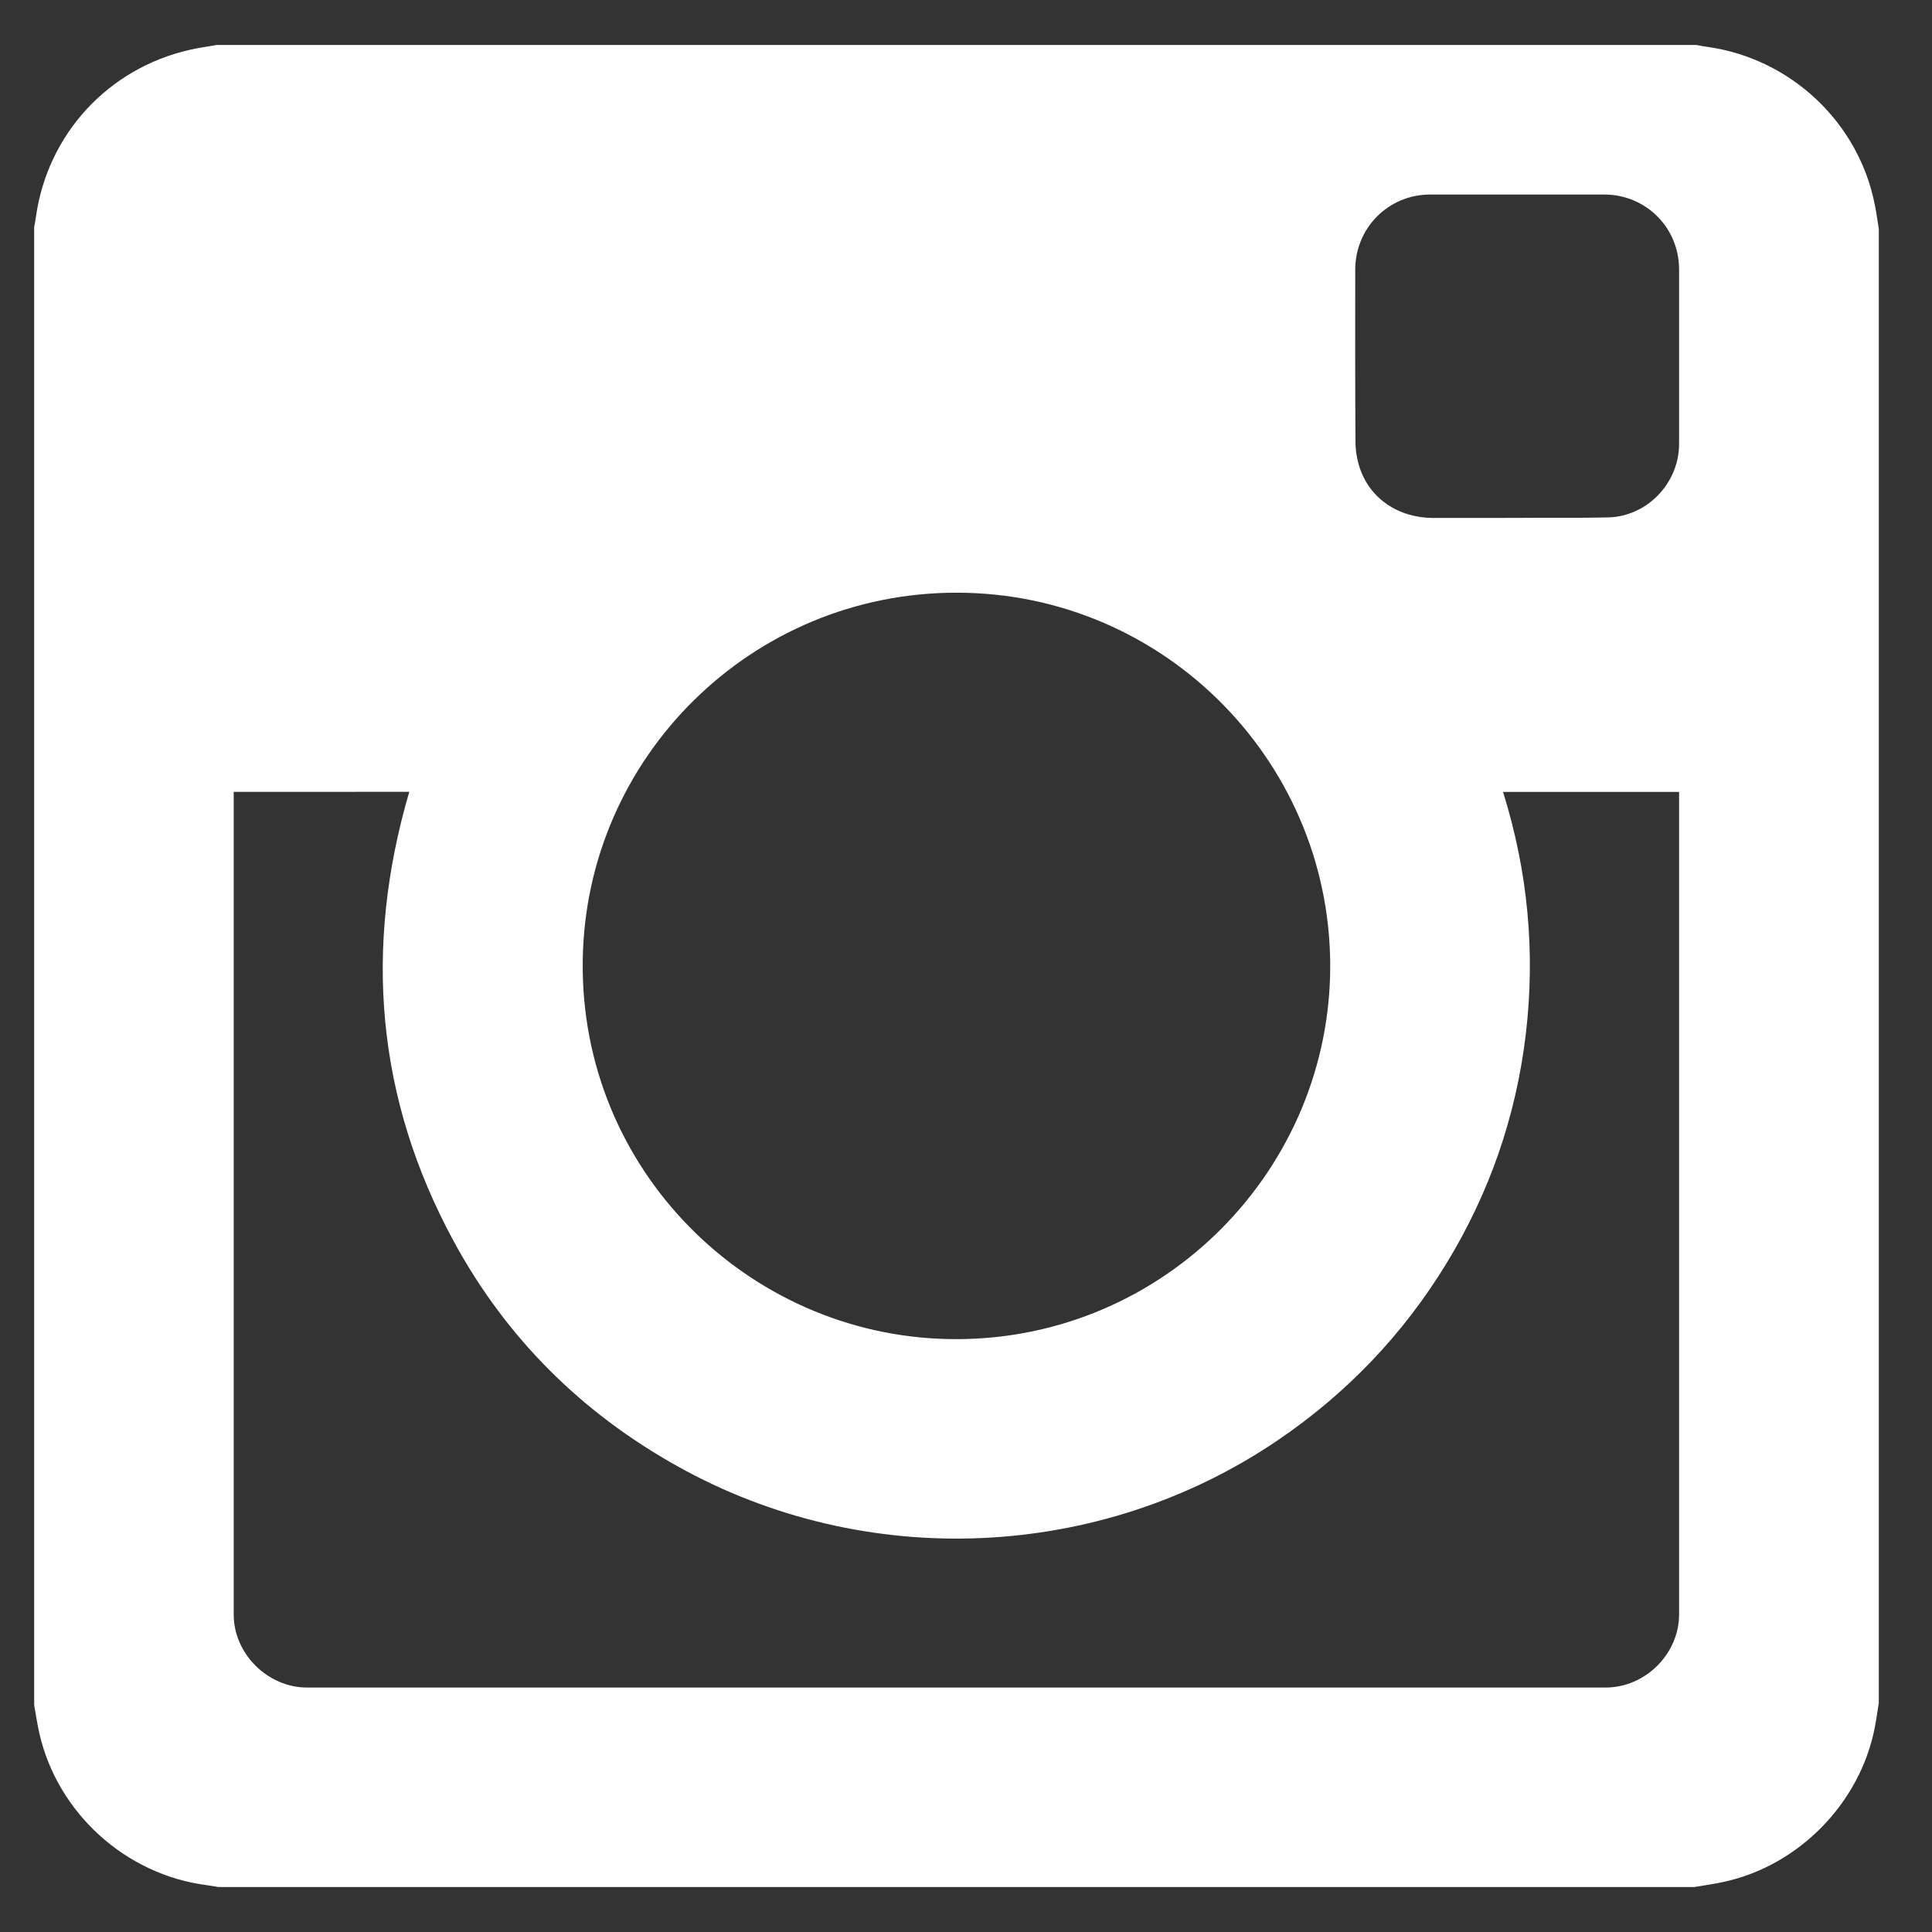 <?xml version="1.0" encoding="UTF-8" standalone="no"?>
<svg width="32px" height="32px" viewBox="0 0 32 32" version="1.1" xmlns="http://www.w3.org/2000/svg" xmlns:xlink="http://www.w3.org/1999/xlink" xmlns:sketch="http://www.bohemiancoding.com/sketch/ns">
    <rect x="0" y="0" width="32" height="32" fill="#333333" stroke="none"/>
    <!-- Generator: Sketch 3.2.2 (9983) - http://www.bohemiancoding.com/sketch -->
    <title>Path</title>
    <desc>Created with Sketch.</desc>
    <defs></defs>
    <g id="Page-1" stroke="none" stroke-width="1" fill="none" fill-rule="evenodd" sketch:type="MSPage">
        <g id="Colour" sketch:type="MSLayerGroup" transform="translate(-568, -14)" fill="#FFFFFF">
            <g id="Row-1" sketch:type="MSShapeGroup">
                <g id="Instagram" transform="translate(553, 0)">
                    <path d="M43.541,45.172 C44.788,44.907 45.808,43.868 46.052,42.615 C46.078,42.479 46.097,42.342 46.119,42.206 L46.119,17.794 C46.098,17.661 46.08,17.526 46.053,17.393 C45.786,16.026 44.657,14.965 43.27,14.775 C43.212,14.768 43.156,14.755 43.099,14.745 L18.586,14.745 C18.438,14.772 18.289,14.792 18.143,14.825 C16.79,15.133 15.788,16.221 15.595,17.591 C15.587,17.648 15.576,17.705 15.566,17.762 L15.566,42.24 C15.594,42.395 15.616,42.551 15.651,42.705 C15.95,44.027 17.08,45.052 18.424,45.224 C18.489,45.232 18.554,45.245 18.619,45.255 L43.066,45.255 C43.224,45.228 43.384,45.206 43.541,45.172 Z M18.871,27.198 C18.871,31.713 18.871,36.228 18.871,40.743 C18.871,41.393 19.435,41.951 20.085,41.951 C27.255,41.952 34.425,41.952 41.595,41.951 C42.251,41.951 42.811,41.394 42.811,40.739 C42.812,36.23 42.811,31.72 42.811,27.211 L42.811,27.117 L39.895,27.117 C40.306,28.431 40.433,29.768 40.272,31.131 C40.109,32.494 39.67,33.762 38.953,34.934 C38.236,36.106 37.307,37.078 36.17,37.851 C33.221,39.857 29.338,40.033 26.209,38.279 C24.627,37.394 23.385,36.159 22.519,34.567 C21.228,32.193 21.021,29.701 21.779,27.115 C20.811,27.116 19.848,27.116 18.871,27.116 L18.871,27.198 Z M24.652,29.906 C24.603,33.366 27.376,36.108 30.7,36.179 C34.16,36.253 36.958,33.493 37.031,30.136 C37.105,26.675 34.309,23.815 30.843,23.817 C27.454,23.815 24.699,26.538 24.652,29.906 Z M41.637,22.57 C42.284,22.554 42.811,22 42.811,21.353 C42.811,20.39 42.811,19.426 42.811,18.463 C42.811,17.772 42.263,17.223 41.572,17.222 C40.61,17.222 39.649,17.221 38.686,17.222 C37.997,17.223 37.448,17.774 37.447,18.465 C37.447,19.42 37.444,20.375 37.451,21.33 C37.452,21.473 37.479,21.621 37.524,21.756 C37.697,22.264 38.163,22.576 38.734,22.579 C39.198,22.579 39.663,22.578 40.127,22.578 C40.63,22.572 41.134,22.582 41.637,22.57 Z" id="Path"></path>
                </g>
            </g>
        </g>
    </g>
</svg>